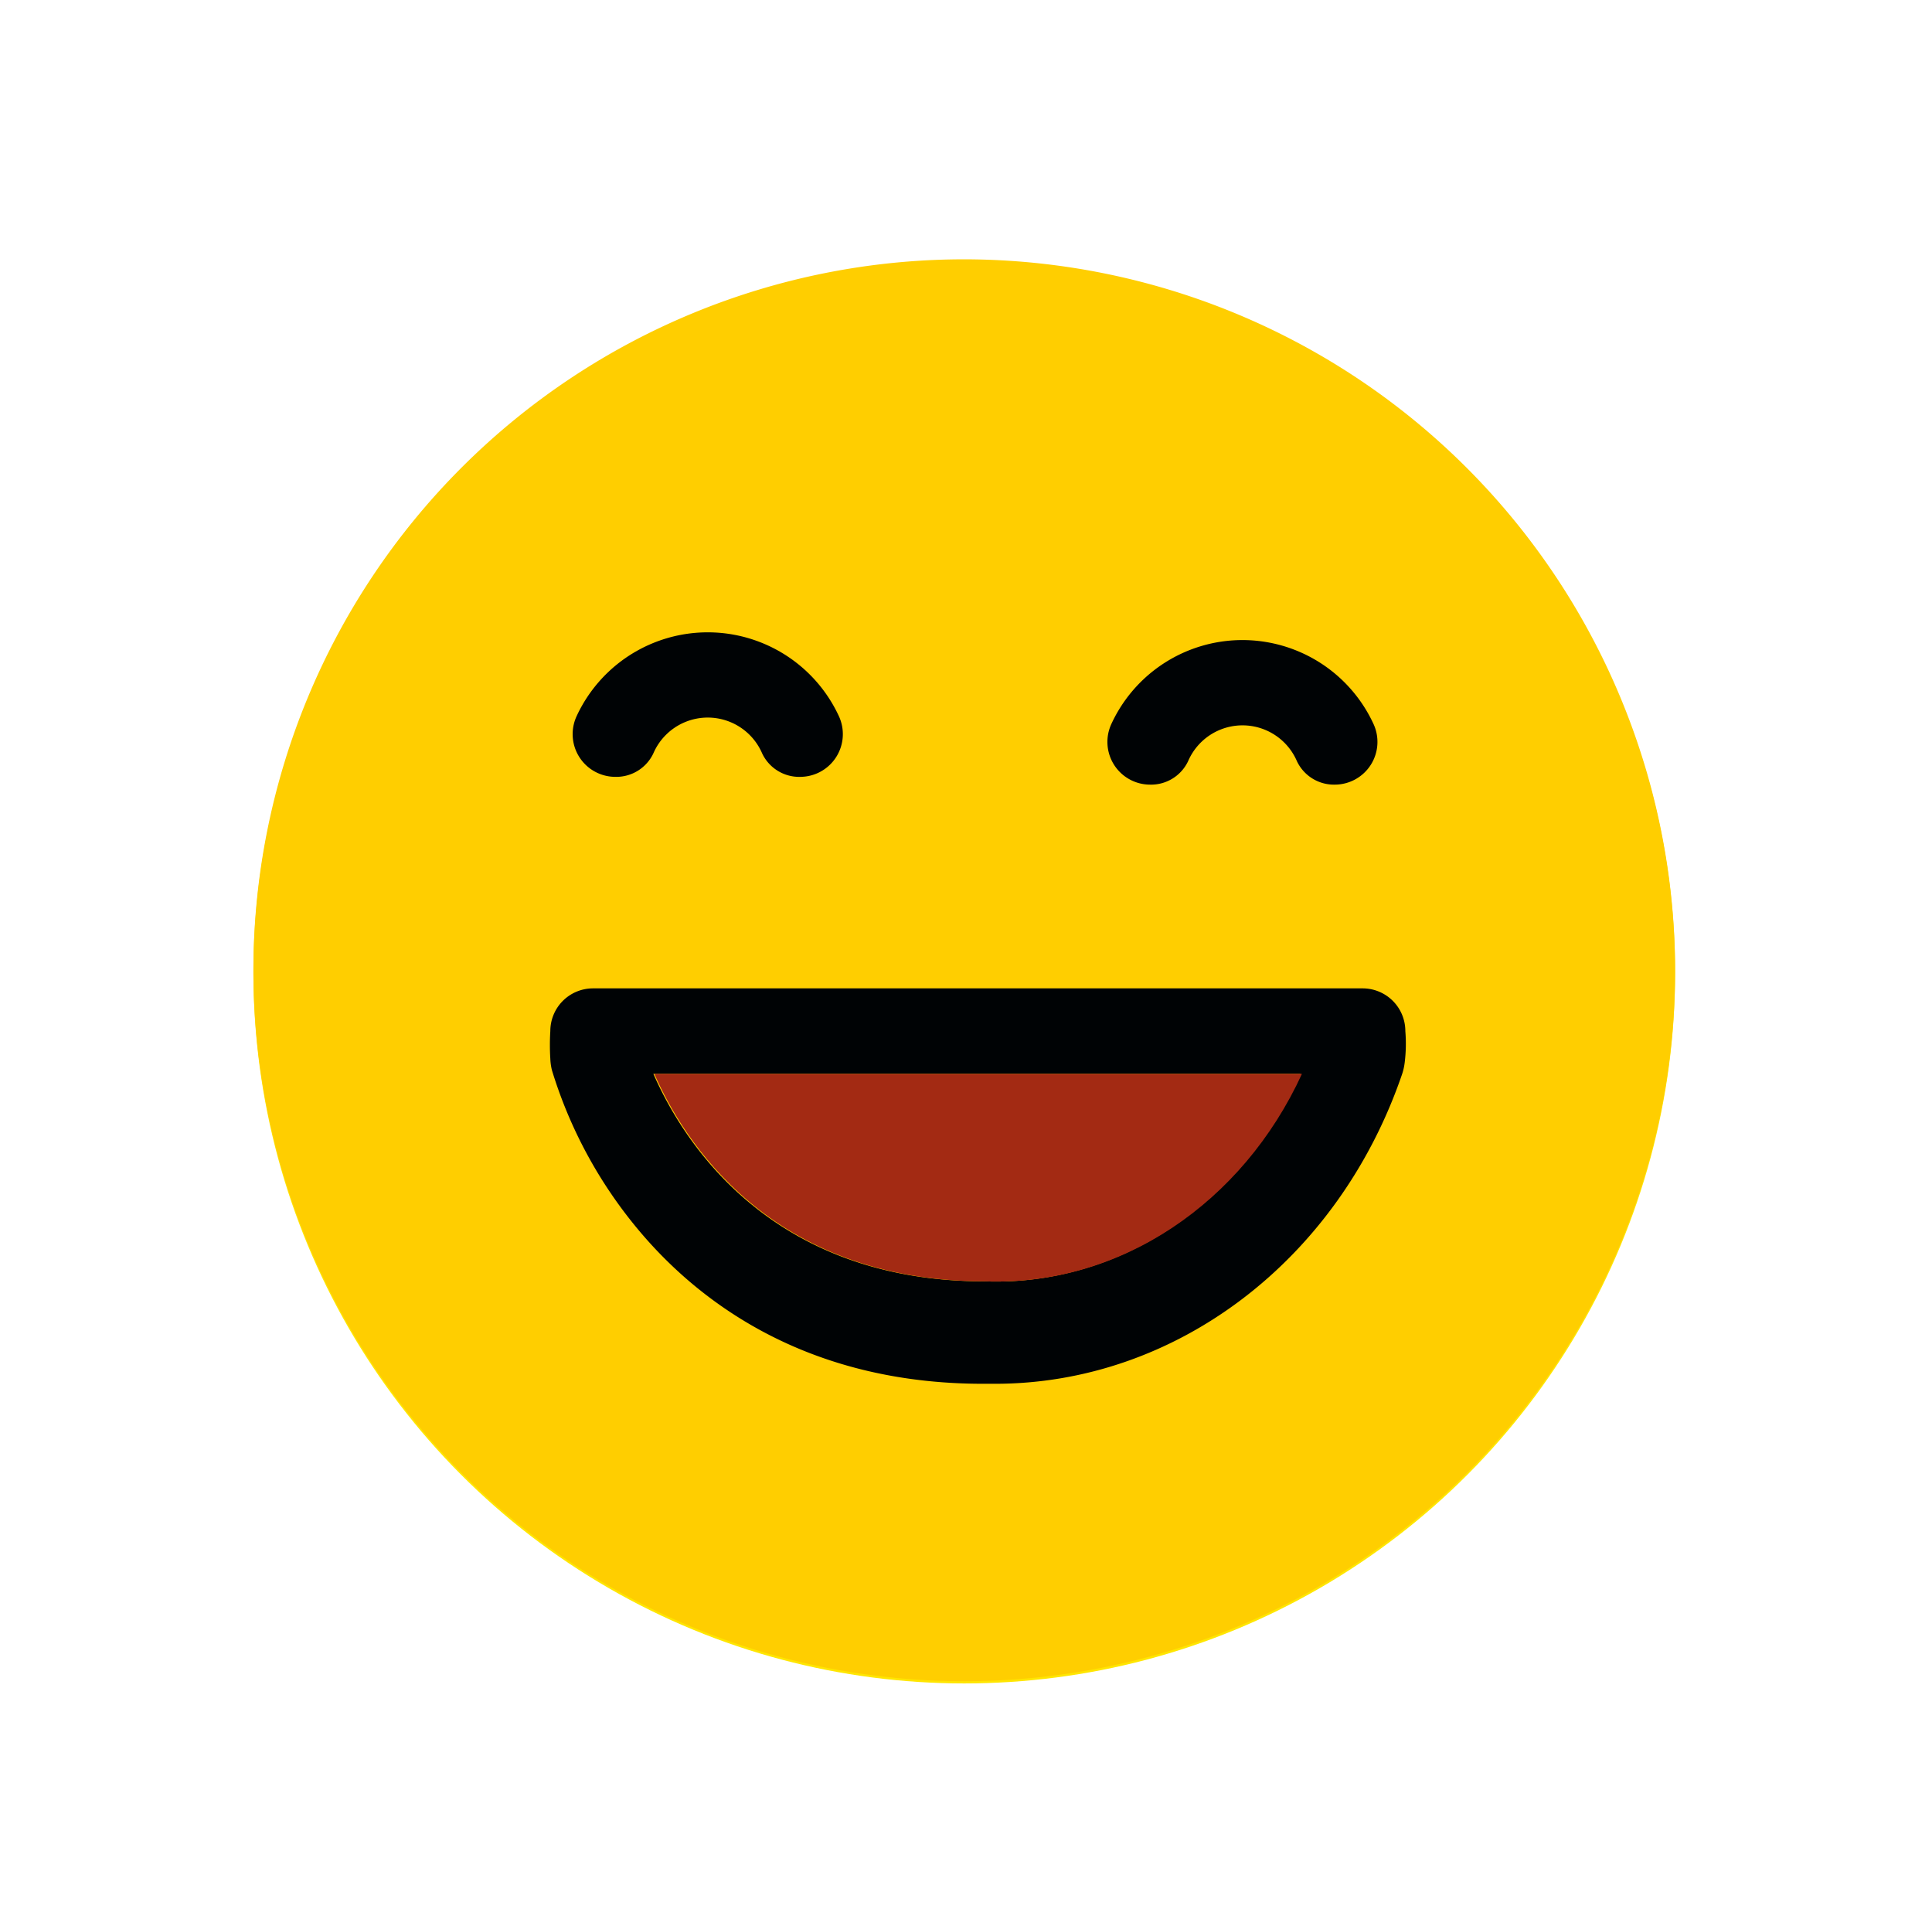 <svg xmlns="http://www.w3.org/2000/svg" viewBox="0 0 121.68 121.1"><defs><style>.cls-1{fill:#ffe600;}.cls-2{fill:#ffce00;}.cls-3{fill:#000305;}.cls-4{fill:#a32a13;}</style></defs><g id="Layer_1" data-name="Layer 1"><circle class="cls-1" cx="60.73" cy="61.24" r="44.77"/><g id="Layer_2-2" data-name="Layer 2"><path class="cls-2" d="M60.73,16.33A44.77,44.77,0,1,0,105.5,61.1,44.82,44.82,0,0,0,60.73,16.33Z"/></g><g id="Layer_2-3" data-name="Layer 2"><path class="cls-3" d="M84.07,49.41h0a2.58,2.58,0,0,1-2.39-1.48,3.73,3.73,0,0,0-6.85,0,2.58,2.58,0,0,1-2.4,1.48h0A2.69,2.69,0,0,1,70,45.58a9.09,9.09,0,0,1,16.5,0A2.69,2.69,0,0,1,84.07,49.41Z"/></g><path class="cls-3" d="M88.51,64.93a2.69,2.69,0,0,0-2.69-2.69H37.35a2.69,2.69,0,0,0-2.69,2.69,14.09,14.09,0,0,0,0,1.74,3.57,3.57,0,0,0,.1.72,28.73,28.73,0,0,0,5.4,10c3.7,4.45,10.48,9.75,21.75,9.75h.76c11.37,0,21.62-7.75,25.64-19.51a3.72,3.72,0,0,0,.16-.72A9.7,9.7,0,0,0,88.51,64.93ZM62,80.69c-13.63,0-19.07-9-20.85-13.07H81.91C78.2,75.77,70.49,81,62,80.69Z"/><path class="cls-3" d="M50.43,48.92h0A2.58,2.58,0,0,1,48,47.44a3.73,3.73,0,0,0-6.85,0,2.58,2.58,0,0,1-2.39,1.48h0a2.69,2.69,0,0,1-2.44-3.83,9.1,9.1,0,0,1,16.51,0A2.69,2.69,0,0,1,50.43,48.92Z"/><path class="cls-4" d="M62.06,80.69c-13.63,0-19.07-9-20.85-13.07H82C78.26,75.77,70.55,81,62.06,80.69Z"/></g></svg>
